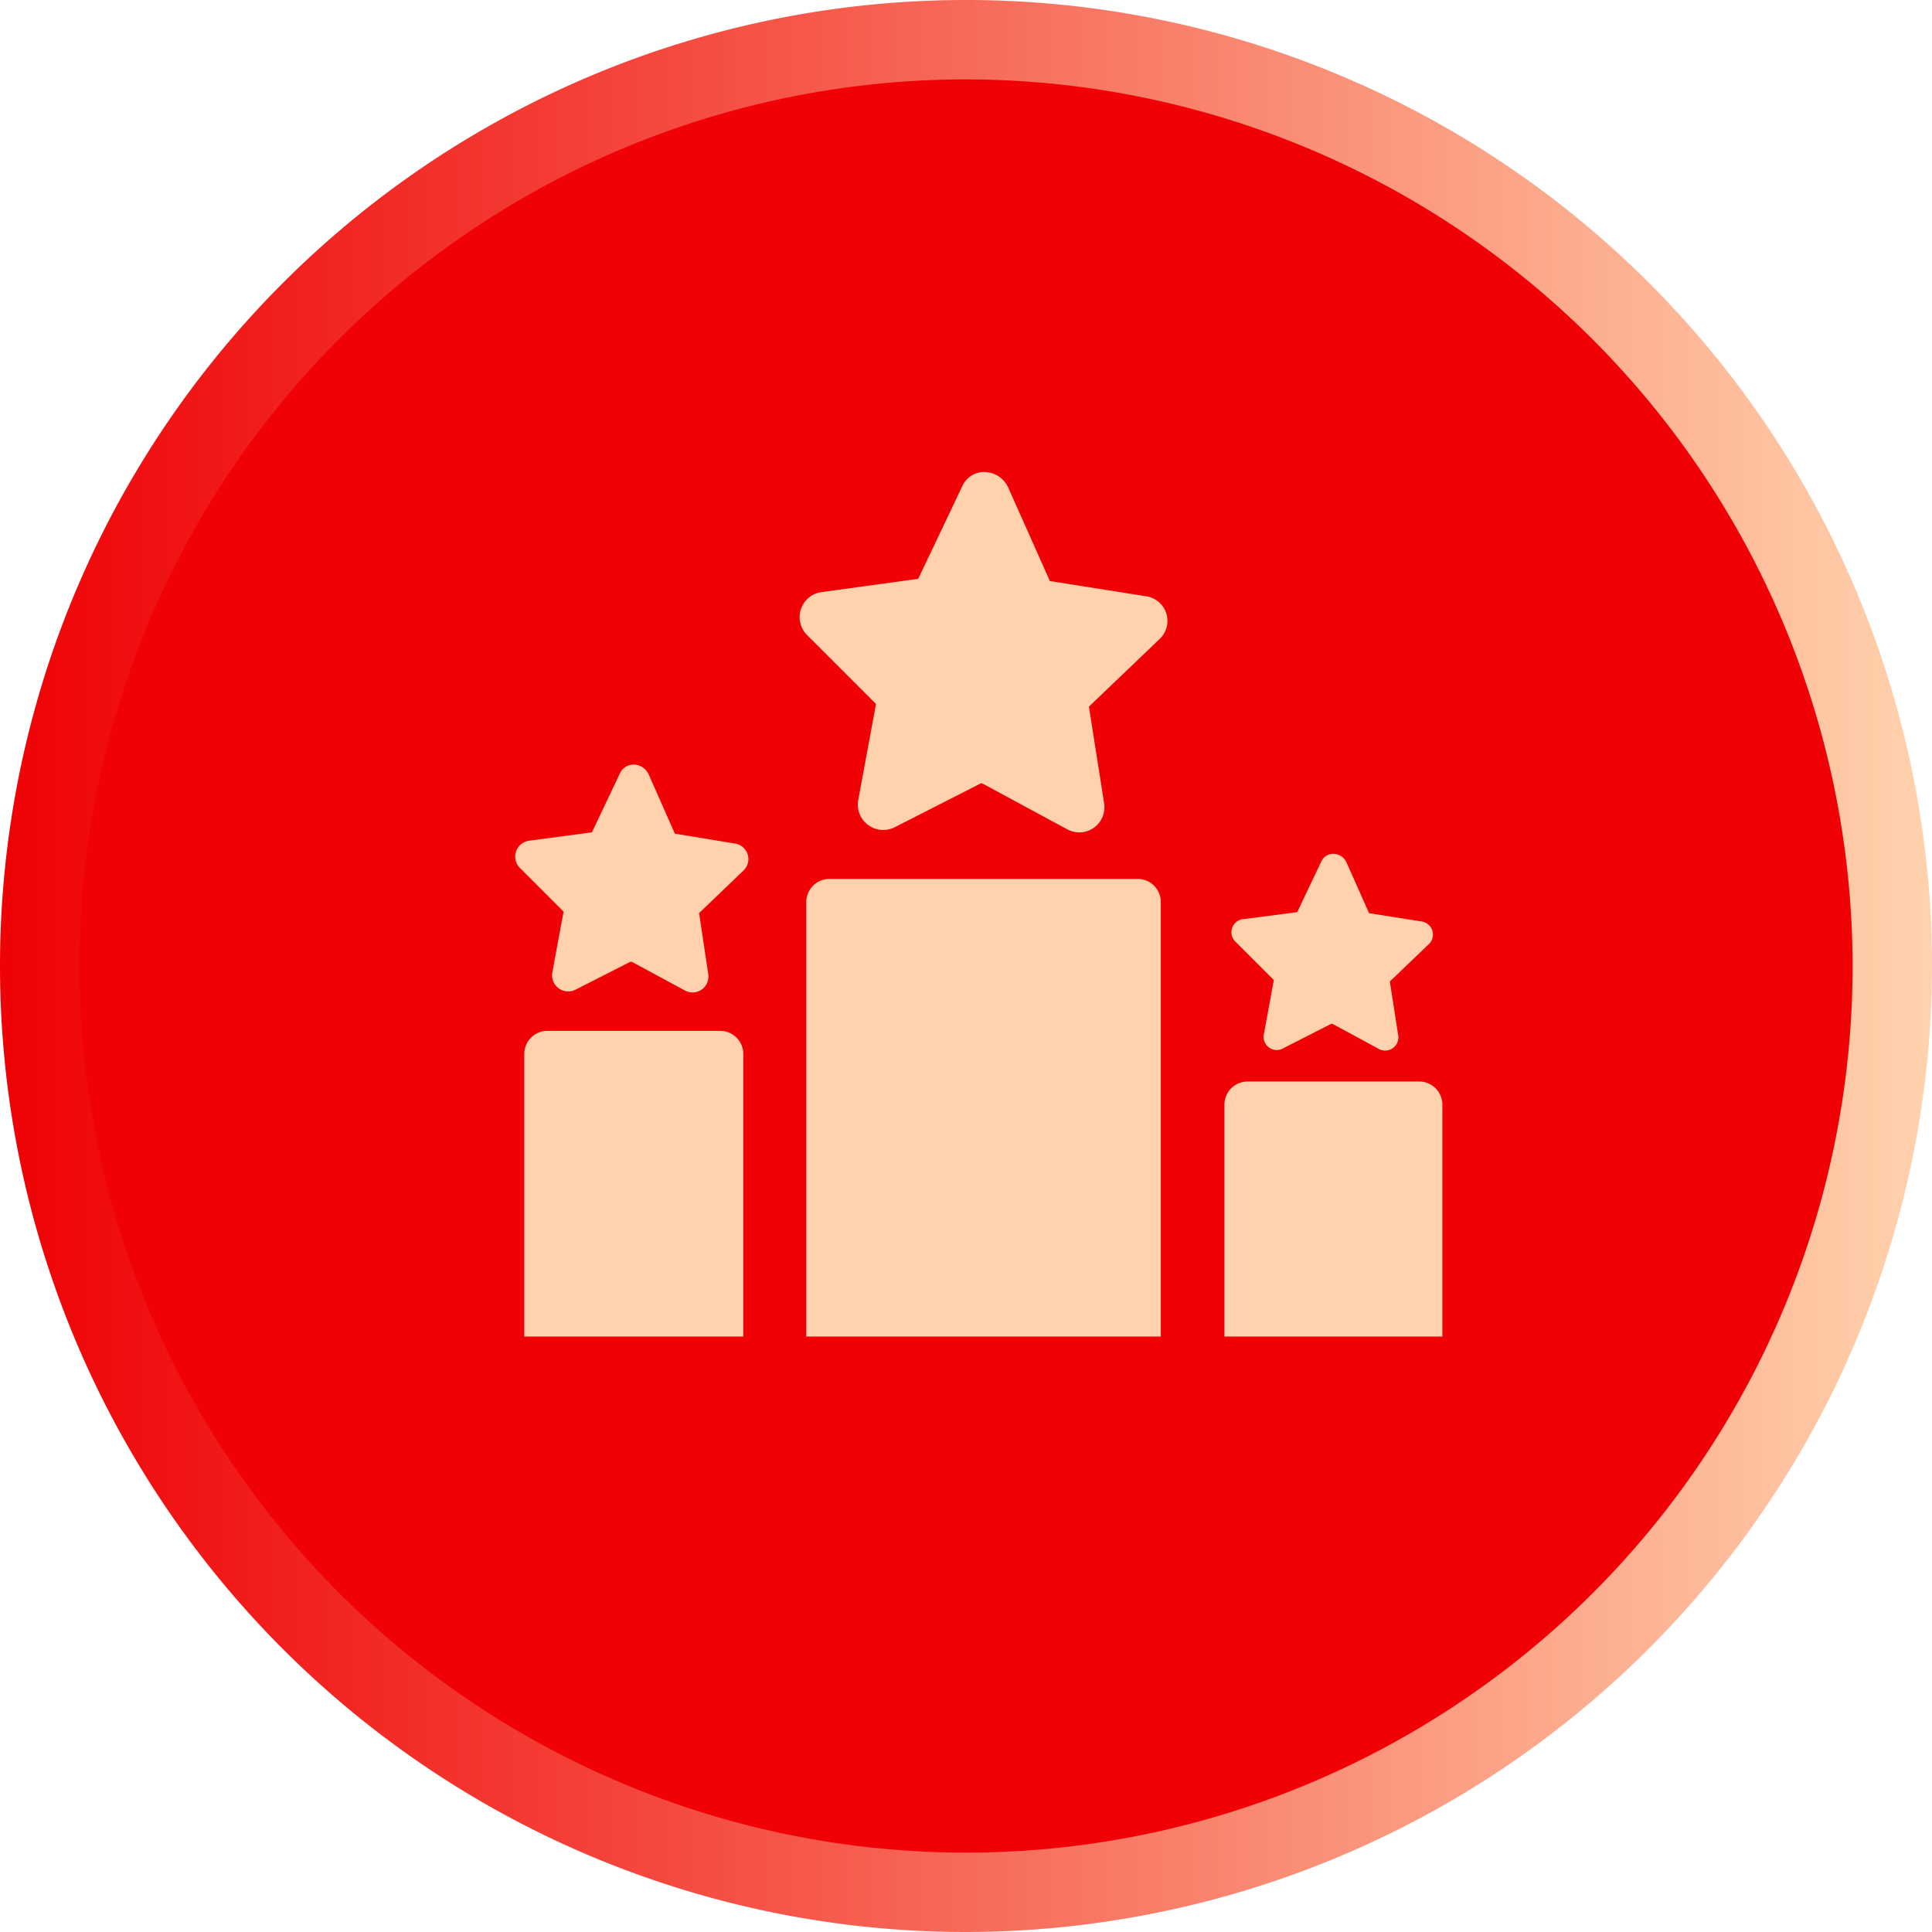 <svg xmlns="http://www.w3.org/2000/svg" xmlns:xlink="http://www.w3.org/1999/xlink" viewBox="0 0 146 146"><defs><style>.cls-1{fill:#ef0105;}.cls-2{fill:url(#未命名漸層_2);}.cls-3{fill:#ffd2ad;}</style><linearGradient id="未命名漸層_2" y1="73" x2="146" y2="73" gradientUnits="userSpaceOnUse"><stop offset="0" stop-color="#ef0105"/><stop offset="1" stop-color="#ffd2ad"/></linearGradient></defs><title>THE Best</title><g id="圖層_2" data-name="圖層 2"><g id="圖層_1-2" data-name="圖層 1"><circle class="cls-1" cx="73" cy="73" r="70"/><path class="cls-2" d="M73,146a73,73,0,1,1,73-73A73.09,73.09,0,0,1,73,146ZM73,6a67,67,0,1,0,67,67A67.08,67.08,0,0,0,73,6Z"/><path class="cls-3" d="M86,66.42H62.68a1.75,1.75,0,0,0-1.75,1.75V101H87.72V68.17A1.74,1.74,0,0,0,86,66.42Z"/><path class="cls-3" d="M86.61,45.06l-7.27-1.15-3.18-7.13a2,2,0,0,0-1.83-1.11,1.8,1.8,0,0,0-1.61,1.07l-3.33,7-7.27,1A1.91,1.91,0,0,0,61,48l5.2,5.2-1.34,7.24a1.92,1.92,0,0,0,2.76,2.07l6.54-3.33.16.07,6.31,3.41a1.9,1.9,0,0,0,2.8-2L82.29,53.4l5.32-5.09A1.88,1.88,0,0,0,86.61,45.06Z"/><path class="cls-3" d="M55.57,63.75,51,63l-2-4.52a1.26,1.26,0,0,0-1.16-.7,1.14,1.14,0,0,0-1,.68l-2.11,4.44L40,63.53a1.21,1.21,0,0,0-.71,2.06l3.3,3.3-.85,4.59a1.22,1.22,0,0,0,1.75,1.31l4.15-2.11.1,0,4,2.16a1.2,1.2,0,0,0,1.78-1.24L52.83,69l3.37-3.23A1.19,1.19,0,0,0,55.57,63.75Z"/><path class="cls-3" d="M107.46,69.64l-4-.63-1.73-3.89a1.11,1.11,0,0,0-1-.6,1,1,0,0,0-.88.58l-1.82,3.83-4,.52a1,1,0,0,0-.61,1.77l2.84,2.84-.73,4a1,1,0,0,0,1.5,1.13l3.57-1.82.09,0,3.44,1.86a1,1,0,0,0,1.52-1.06l-.62-4,2.9-2.78A1,1,0,0,0,107.46,69.64Z"/><path class="cls-3" d="M54.42,77.9H41.37a1.75,1.75,0,0,0-1.75,1.75V101H56.17V79.65A1.75,1.75,0,0,0,54.42,77.9Z"/><path class="cls-3" d="M107.28,81.73h-13a1.75,1.75,0,0,0-1.75,1.75V101H109V83.48A1.75,1.75,0,0,0,107.28,81.73Z"/></g></g></svg>